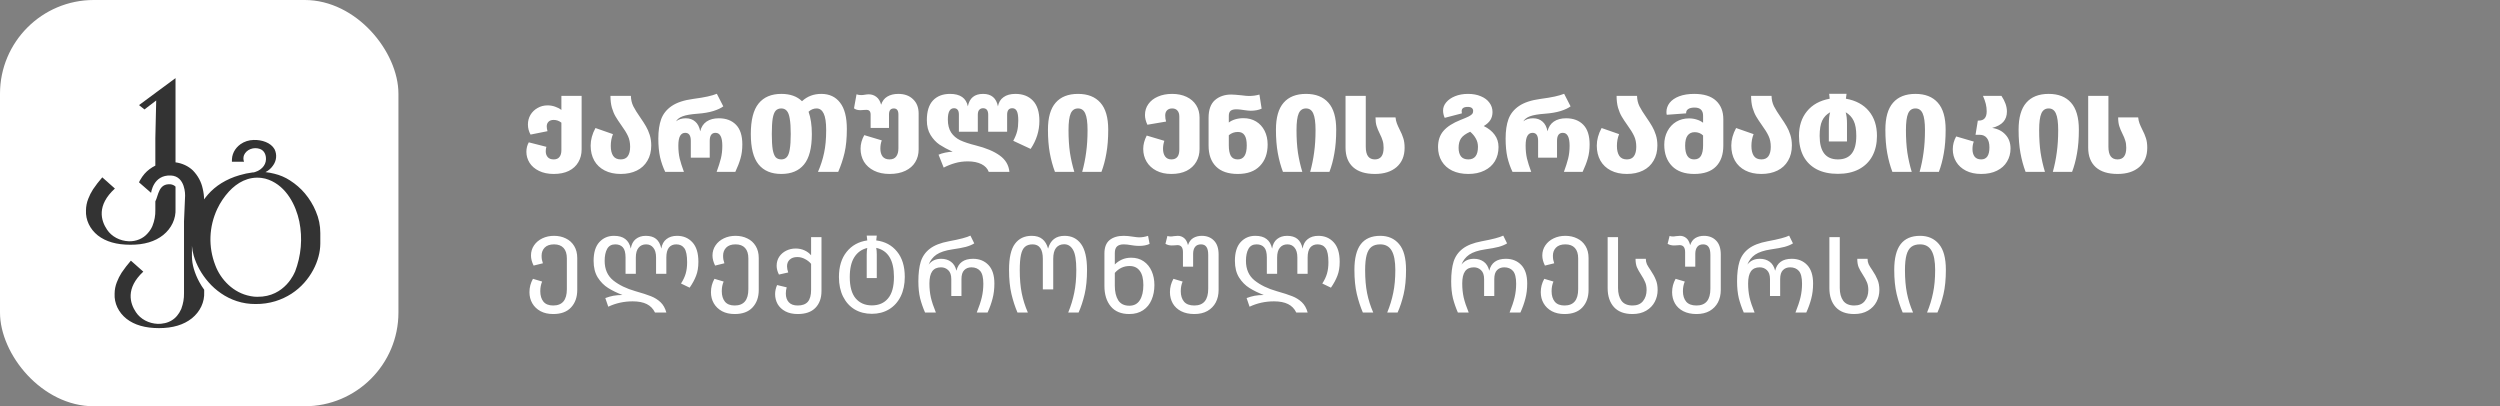 <svg width="320" height="52" viewBox="0 0 320 52" fill="none" xmlns="http://www.w3.org/2000/svg">
<rect x="0" y="0" width="320" height="52" fill="#808080" stroke="none"/>
<path d="M74.448 12.27V19.13C74.448 19.737 74.308 20.278 74.028 20.754C73.757 21.23 73.351 21.603 72.81 21.874C72.278 22.135 71.634 22.266 70.878 22.266C70.15 22.266 69.52 22.135 68.988 21.874C68.456 21.613 68.055 21.267 67.784 20.838C67.513 20.399 67.378 19.933 67.378 19.438C67.378 18.981 67.481 18.575 67.686 18.22L69.94 18.794C69.884 18.943 69.856 19.135 69.856 19.368C69.856 19.667 69.94 19.914 70.108 20.11C70.276 20.306 70.533 20.404 70.878 20.404C71.205 20.404 71.447 20.301 71.606 20.096C71.774 19.891 71.858 19.601 71.858 19.228V15.7C71.559 15.467 71.233 15.35 70.878 15.35C70.579 15.35 70.355 15.429 70.206 15.588C70.057 15.737 69.982 15.933 69.982 16.176C69.982 16.353 70.015 16.559 70.08 16.792L67.91 17.226C67.686 16.825 67.574 16.395 67.574 15.938C67.574 15.49 67.681 15.079 67.896 14.706C68.12 14.333 68.423 14.039 68.806 13.824C69.189 13.6 69.618 13.488 70.094 13.488C70.43 13.488 70.752 13.544 71.06 13.656C71.368 13.759 71.634 13.899 71.858 14.076V12.27H74.448ZM80.755 12.27C80.764 12.755 80.867 13.199 81.063 13.6C81.268 14.001 81.567 14.482 81.959 15.042C82.257 15.471 82.5 15.849 82.687 16.176C82.873 16.493 83.032 16.857 83.163 17.268C83.293 17.679 83.359 18.127 83.359 18.612C83.359 19.368 83.195 20.021 82.869 20.572C82.551 21.123 82.099 21.543 81.511 21.832C80.923 22.121 80.237 22.266 79.453 22.266C78.659 22.266 77.973 22.117 77.395 21.818C76.816 21.519 76.373 21.099 76.065 20.558C75.757 20.007 75.603 19.368 75.603 18.64C75.603 17.893 75.808 17.142 76.219 16.386L78.459 17.17C78.272 17.627 78.179 18.131 78.179 18.682C78.179 19.223 78.281 19.648 78.487 19.956C78.692 20.255 79.014 20.404 79.453 20.404C79.863 20.404 80.167 20.264 80.363 19.984C80.559 19.695 80.657 19.298 80.657 18.794C80.657 18.262 80.563 17.8 80.377 17.408C80.19 17.007 79.905 16.545 79.523 16.022C79.224 15.602 78.981 15.233 78.795 14.916C78.608 14.599 78.449 14.221 78.319 13.782C78.197 13.334 78.137 12.83 78.137 12.27H80.755ZM85.148 22C84.868 21.421 84.649 20.796 84.49 20.124C84.341 19.443 84.266 18.645 84.266 17.73C84.266 16.75 84.388 15.924 84.63 15.252C84.882 14.571 85.33 14.011 85.974 13.572C86.628 13.124 87.542 12.821 88.718 12.662C89.493 12.559 90.109 12.457 90.566 12.354C91.033 12.251 91.43 12.135 91.756 12.004L92.582 13.614C92.284 13.838 91.854 14.039 91.294 14.216C90.734 14.384 90.081 14.496 89.334 14.552C88.438 14.617 87.785 14.729 87.374 14.888C86.973 15.037 86.693 15.252 86.534 15.532C86.852 15.271 87.267 15.14 87.78 15.14C88.266 15.14 88.667 15.28 88.984 15.56C89.311 15.84 89.526 16.255 89.628 16.806C89.759 16.255 90.03 15.84 90.44 15.56C90.851 15.28 91.374 15.14 92.008 15.14C92.932 15.14 93.665 15.415 94.206 15.966C94.748 16.517 95.018 17.357 95.018 18.486C95.018 19.158 94.939 19.76 94.78 20.292C94.631 20.815 94.412 21.384 94.122 22H91.728C91.971 21.337 92.153 20.763 92.274 20.278C92.396 19.783 92.456 19.242 92.456 18.654C92.456 17.553 92.167 17.002 91.588 17.002C91.094 17.002 90.846 17.343 90.846 18.024V20.18H88.424V18.024C88.424 17.343 88.186 17.002 87.71 17.002C87.421 17.002 87.202 17.133 87.052 17.394C86.903 17.655 86.828 18.071 86.828 18.64C86.828 19.237 86.884 19.783 86.996 20.278C87.118 20.773 87.3 21.347 87.542 22H85.148ZM105.12 12.018C106.156 12.018 106.959 12.391 107.528 13.138C108.107 13.875 108.396 15 108.396 16.512C108.396 17.707 108.298 18.724 108.102 19.564C107.906 20.395 107.636 21.207 107.29 22H104.7C105.055 21.188 105.316 20.376 105.484 19.564C105.662 18.752 105.75 17.781 105.75 16.652C105.75 15.663 105.643 14.953 105.428 14.524C105.223 14.095 104.92 13.88 104.518 13.88C104.145 13.88 103.804 14.02 103.496 14.3C103.776 15.084 103.916 16.036 103.916 17.156C103.916 18.948 103.58 20.25 102.908 21.062C102.246 21.865 101.28 22.266 100.01 22.266C98.732 22.266 97.761 21.86 97.098 21.048C96.436 20.236 96.104 18.939 96.104 17.156C96.104 15.364 96.436 14.062 97.098 13.25C97.761 12.429 98.732 12.018 100.01 12.018C101.14 12.018 102.022 12.331 102.656 12.956C103.328 12.331 104.15 12.018 105.12 12.018ZM100.01 20.404C100.3 20.404 100.533 20.306 100.71 20.11C100.888 19.914 101.014 19.583 101.088 19.116C101.172 18.64 101.214 17.987 101.214 17.156C101.214 16.316 101.172 15.663 101.088 15.196C101.014 14.72 100.888 14.384 100.71 14.188C100.533 13.983 100.3 13.88 100.01 13.88C99.702 13.88 99.46 13.978 99.282 14.174C99.114 14.361 98.988 14.692 98.904 15.168C98.83 15.635 98.792 16.297 98.792 17.156C98.792 18.005 98.83 18.663 98.904 19.13C98.988 19.597 99.114 19.928 99.282 20.124C99.46 20.311 99.702 20.404 100.01 20.404ZM114.982 12.018C115.776 12.018 116.406 12.247 116.872 12.704C117.348 13.152 117.586 13.763 117.586 14.538V19.13C117.586 19.737 117.442 20.278 117.152 20.754C116.872 21.221 116.452 21.589 115.892 21.86C115.332 22.131 114.656 22.266 113.862 22.266C113.097 22.266 112.434 22.126 111.874 21.846C111.314 21.566 110.885 21.183 110.586 20.698C110.297 20.203 110.152 19.648 110.152 19.032C110.152 18.435 110.311 17.856 110.628 17.296L112.868 17.968C112.747 18.285 112.686 18.635 112.686 19.018C112.686 19.438 112.78 19.774 112.966 20.026C113.162 20.278 113.461 20.404 113.862 20.404C114.245 20.404 114.53 20.278 114.716 20.026C114.903 19.774 114.996 19.429 114.996 18.99V14.65C114.996 14.137 114.8 13.88 114.408 13.88C113.998 13.88 113.792 14.137 113.792 14.65V16.372H111.44V14.664C111.44 14.263 111.263 14.062 110.908 14.062L110.558 14.076C110.372 14.095 110.236 14.104 110.152 14.104C109.788 14.104 109.508 14.025 109.312 13.866L109.634 12.074C109.83 12.139 110.031 12.172 110.236 12.172C110.33 12.172 110.409 12.167 110.474 12.158C110.549 12.149 110.61 12.139 110.656 12.13C110.88 12.093 111.062 12.074 111.202 12.074C111.566 12.074 111.888 12.181 112.168 12.396C112.458 12.611 112.663 12.947 112.784 13.404C112.934 12.937 113.195 12.592 113.568 12.368C113.951 12.135 114.422 12.018 114.982 12.018ZM126.56 22C126.401 21.571 126.088 21.239 125.622 21.006C125.155 20.773 124.576 20.656 123.886 20.656C123.288 20.656 122.738 20.731 122.234 20.88C121.739 21.02 121.258 21.211 120.792 21.454L120.134 19.802C120.358 19.699 120.642 19.611 120.988 19.536C121.342 19.461 121.66 19.424 121.94 19.424C121.277 19.116 120.717 18.813 120.26 18.514C119.812 18.206 119.429 17.795 119.112 17.282C118.794 16.769 118.636 16.134 118.636 15.378C118.636 14.258 118.897 13.418 119.42 12.858C119.952 12.298 120.68 12.018 121.604 12.018C122.91 12.018 123.671 12.55 123.886 13.614C124.091 12.55 124.74 12.018 125.832 12.018C126.896 12.018 127.53 12.55 127.736 13.614C127.829 13.101 128.067 12.709 128.45 12.438C128.832 12.158 129.341 12.018 129.976 12.018C130.918 12.018 131.665 12.307 132.216 12.886C132.766 13.465 133.042 14.328 133.042 15.476C133.042 16.755 132.668 17.949 131.922 19.06L129.696 18.024C129.938 17.576 130.106 17.161 130.2 16.778C130.293 16.395 130.34 15.952 130.34 15.448C130.34 14.851 130.274 14.435 130.144 14.202C130.022 13.969 129.831 13.852 129.57 13.852C129.131 13.852 128.912 14.132 128.912 14.692V16.862H126.49V14.692C126.49 14.132 126.27 13.852 125.832 13.852C125.626 13.852 125.463 13.922 125.342 14.062C125.22 14.193 125.16 14.403 125.16 14.692V16.862H122.738V14.678C122.738 14.379 122.682 14.169 122.57 14.048C122.467 13.917 122.313 13.852 122.108 13.852C121.585 13.852 121.324 14.333 121.324 15.294C121.324 15.975 121.464 16.531 121.744 16.96C122.024 17.38 122.411 17.711 122.906 17.954C123.41 18.187 124.072 18.407 124.894 18.612C126.2 18.939 127.222 19.368 127.96 19.9C128.706 20.432 129.122 21.132 129.206 22H126.56ZM134.138 16.596C134.138 15.047 134.465 13.899 135.118 13.152C135.771 12.396 136.728 12.018 137.988 12.018C139.229 12.018 140.181 12.391 140.844 13.138C141.516 13.885 141.852 15.037 141.852 16.596C141.852 17.753 141.773 18.766 141.614 19.634C141.465 20.502 141.255 21.291 140.984 22H138.52C138.744 21.188 138.912 20.362 139.024 19.522C139.145 18.673 139.206 17.716 139.206 16.652C139.206 15.663 139.108 14.953 138.912 14.524C138.725 14.095 138.417 13.88 137.988 13.88C137.549 13.88 137.237 14.095 137.05 14.524C136.863 14.944 136.77 15.658 136.77 16.666C136.77 17.73 136.831 18.687 136.952 19.536C137.083 20.376 137.269 21.197 137.512 22H135.034C134.754 21.263 134.535 20.46 134.376 19.592C134.217 18.724 134.138 17.725 134.138 16.596ZM150.029 12.018C150.729 12.018 151.345 12.144 151.877 12.396C152.409 12.648 152.82 13.003 153.109 13.46C153.399 13.917 153.543 14.449 153.543 15.056V19.088C153.543 19.685 153.403 20.227 153.123 20.712C152.843 21.197 152.433 21.58 151.891 21.86C151.35 22.131 150.697 22.266 149.931 22.266C149.194 22.266 148.555 22.126 148.013 21.846C147.472 21.566 147.057 21.183 146.767 20.698C146.478 20.213 146.333 19.667 146.333 19.06C146.333 18.5 146.483 17.931 146.781 17.352L149.035 18.024C148.923 18.36 148.867 18.701 148.867 19.046C148.867 19.447 148.956 19.774 149.133 20.026C149.32 20.278 149.586 20.404 149.931 20.404C150.613 20.404 150.953 19.989 150.953 19.158V14.93C150.953 14.594 150.874 14.337 150.715 14.16C150.557 13.973 150.333 13.88 150.043 13.88C149.754 13.88 149.53 13.964 149.371 14.132C149.222 14.291 149.147 14.505 149.147 14.776C149.147 15.056 149.185 15.317 149.259 15.56L146.865 15.966C146.66 15.527 146.557 15.112 146.557 14.72C146.557 14.188 146.702 13.721 146.991 13.32C147.281 12.909 147.687 12.592 148.209 12.368C148.732 12.135 149.339 12.018 150.029 12.018ZM159.164 15.126C159.771 15.126 160.307 15.266 160.774 15.546C161.241 15.826 161.605 16.223 161.866 16.736C162.127 17.249 162.258 17.837 162.258 18.5C162.258 19.648 161.927 20.563 161.264 21.244C160.611 21.925 159.668 22.266 158.436 22.266C157.213 22.266 156.285 21.949 155.65 21.314C155.015 20.679 154.698 19.783 154.698 18.626V15.084C154.698 14.048 154.969 13.292 155.51 12.816C156.061 12.34 156.756 12.102 157.596 12.102C157.867 12.102 158.305 12.135 158.912 12.2C159.341 12.256 159.659 12.284 159.864 12.284C160.349 12.284 160.797 12.223 161.208 12.102L161.488 13.908C161.105 14.085 160.639 14.174 160.088 14.174C159.892 14.174 159.607 14.146 159.234 14.09C159.178 14.081 159.047 14.062 158.842 14.034C158.646 14.006 158.441 13.992 158.226 13.992C157.909 13.992 157.671 14.057 157.512 14.188C157.363 14.319 157.288 14.529 157.288 14.818V15.686C157.493 15.518 157.759 15.383 158.086 15.28C158.422 15.177 158.781 15.126 159.164 15.126ZM158.436 20.404C159.201 20.404 159.584 19.807 159.584 18.612C159.584 18.015 159.491 17.581 159.304 17.31C159.127 17.03 158.842 16.89 158.45 16.89C158.002 16.89 157.615 17.03 157.288 17.31V18.612C157.288 19.191 157.372 19.634 157.54 19.942C157.717 20.25 158.016 20.404 158.436 20.404ZM163.321 16.596C163.321 15.047 163.647 13.899 164.301 13.152C164.954 12.396 165.911 12.018 167.171 12.018C168.412 12.018 169.364 12.391 170.027 13.138C170.699 13.885 171.035 15.037 171.035 16.596C171.035 17.753 170.955 18.766 170.797 19.634C170.647 20.502 170.437 21.291 170.167 22H167.703C167.927 21.188 168.095 20.362 168.207 19.522C168.328 18.673 168.389 17.716 168.389 16.652C168.389 15.663 168.291 14.953 168.095 14.524C167.908 14.095 167.6 13.88 167.171 13.88C166.732 13.88 166.419 14.095 166.233 14.524C166.046 14.944 165.953 15.658 165.953 16.666C165.953 17.73 166.013 18.687 166.135 19.536C166.265 20.376 166.452 21.197 166.695 22H164.217C163.937 21.263 163.717 20.46 163.559 19.592C163.4 18.724 163.321 17.725 163.321 16.596ZM175.995 22.266C174.772 22.266 173.839 21.977 173.195 21.398C172.551 20.81 172.229 19.979 172.229 18.906V12.27H174.819V18.78C174.819 19.34 174.917 19.751 175.113 20.012C175.309 20.273 175.598 20.404 175.981 20.404C176.727 20.404 177.101 19.909 177.101 18.92C177.101 18.556 177.059 18.248 176.975 17.996C176.9 17.735 176.779 17.441 176.611 17.114C176.433 16.759 176.298 16.433 176.205 16.134C176.111 15.835 176.065 15.467 176.065 15.028H178.627C178.655 15.308 178.711 15.56 178.795 15.784C178.879 16.008 178.995 16.269 179.145 16.568C179.359 16.979 179.518 17.352 179.621 17.688C179.733 18.024 179.789 18.435 179.789 18.92C179.789 19.965 179.448 20.787 178.767 21.384C178.085 21.972 177.161 22.266 175.995 22.266ZM189.921 16.134C190.518 16.423 190.98 16.792 191.307 17.24C191.643 17.688 191.811 18.215 191.811 18.822C191.811 19.503 191.657 20.105 191.349 20.628C191.041 21.141 190.593 21.543 190.005 21.832C189.426 22.121 188.74 22.266 187.947 22.266C187.163 22.266 186.477 22.126 185.889 21.846C185.31 21.566 184.862 21.165 184.545 20.642C184.228 20.119 184.069 19.513 184.069 18.822C184.069 17.973 184.302 17.282 184.769 16.75C185.236 16.209 185.964 15.742 186.953 15.35C187.429 15.163 187.779 15.014 188.003 14.902C188.227 14.781 188.376 14.673 188.451 14.58C188.526 14.477 188.563 14.351 188.563 14.202C188.563 14.043 188.507 13.917 188.395 13.824C188.283 13.731 188.11 13.684 187.877 13.684C187.354 13.684 187.093 13.866 187.093 14.23C187.093 14.305 187.102 14.398 187.121 14.51L184.923 15.084C184.783 14.776 184.713 14.463 184.713 14.146C184.713 13.763 184.848 13.413 185.119 13.096C185.39 12.769 185.768 12.508 186.253 12.312C186.738 12.116 187.289 12.018 187.905 12.018C188.54 12.018 189.09 12.121 189.557 12.326C190.033 12.522 190.397 12.797 190.649 13.152C190.91 13.497 191.041 13.894 191.041 14.342C191.041 14.725 190.952 15.061 190.775 15.35C190.598 15.639 190.313 15.901 189.921 16.134ZM189.179 18.794C189.179 18.402 189.09 18.052 188.913 17.744C188.745 17.427 188.502 17.133 188.185 16.862C187.616 17.114 187.224 17.399 187.009 17.716C186.804 18.024 186.701 18.425 186.701 18.92C186.701 19.396 186.804 19.765 187.009 20.026C187.214 20.278 187.527 20.404 187.947 20.404C188.768 20.404 189.179 19.867 189.179 18.794ZM193.601 22C193.321 21.421 193.102 20.796 192.943 20.124C192.794 19.443 192.719 18.645 192.719 17.73C192.719 16.75 192.84 15.924 193.083 15.252C193.335 14.571 193.783 14.011 194.427 13.572C195.08 13.124 195.995 12.821 197.171 12.662C197.946 12.559 198.562 12.457 199.019 12.354C199.486 12.251 199.882 12.135 200.209 12.004L201.035 13.614C200.736 13.838 200.307 14.039 199.747 14.216C199.187 14.384 198.534 14.496 197.787 14.552C196.891 14.617 196.238 14.729 195.827 14.888C195.426 15.037 195.146 15.252 194.987 15.532C195.304 15.271 195.72 15.14 196.233 15.14C196.718 15.14 197.12 15.28 197.437 15.56C197.764 15.84 197.978 16.255 198.081 16.806C198.212 16.255 198.482 15.84 198.893 15.56C199.304 15.28 199.826 15.14 200.461 15.14C201.385 15.14 202.118 15.415 202.659 15.966C203.2 16.517 203.471 17.357 203.471 18.486C203.471 19.158 203.392 19.76 203.233 20.292C203.084 20.815 202.864 21.384 202.575 22H200.181C200.424 21.337 200.606 20.763 200.727 20.278C200.848 19.783 200.909 19.242 200.909 18.654C200.909 17.553 200.62 17.002 200.041 17.002C199.546 17.002 199.299 17.343 199.299 18.024V20.18H196.877V18.024C196.877 17.343 196.639 17.002 196.163 17.002C195.874 17.002 195.654 17.133 195.505 17.394C195.356 17.655 195.281 18.071 195.281 18.64C195.281 19.237 195.337 19.783 195.449 20.278C195.57 20.773 195.752 21.347 195.995 22H193.601ZM209.541 12.27C209.55 12.755 209.653 13.199 209.849 13.6C210.054 14.001 210.353 14.482 210.745 15.042C211.044 15.471 211.286 15.849 211.473 16.176C211.66 16.493 211.818 16.857 211.949 17.268C212.08 17.679 212.145 18.127 212.145 18.612C212.145 19.368 211.982 20.021 211.655 20.572C211.338 21.123 210.885 21.543 210.297 21.832C209.709 22.121 209.023 22.266 208.239 22.266C207.446 22.266 206.76 22.117 206.181 21.818C205.602 21.519 205.159 21.099 204.851 20.558C204.543 20.007 204.389 19.368 204.389 18.64C204.389 17.893 204.594 17.142 205.005 16.386L207.245 17.17C207.058 17.627 206.965 18.131 206.965 18.682C206.965 19.223 207.068 19.648 207.273 19.956C207.478 20.255 207.8 20.404 208.239 20.404C208.65 20.404 208.953 20.264 209.149 19.984C209.345 19.695 209.443 19.298 209.443 18.794C209.443 18.262 209.35 17.8 209.163 17.408C208.976 17.007 208.692 16.545 208.309 16.022C208.01 15.602 207.768 15.233 207.581 14.916C207.394 14.599 207.236 14.221 207.105 13.782C206.984 13.334 206.923 12.83 206.923 12.27H209.541ZM216.861 12.018C218.093 12.018 219.021 12.307 219.647 12.886C220.272 13.465 220.585 14.253 220.585 15.252V18.64C220.585 19.788 220.272 20.679 219.647 21.314C219.021 21.949 218.093 22.266 216.861 22.266C215.629 22.266 214.681 21.93 214.019 21.258C213.356 20.577 213.025 19.667 213.025 18.528C213.025 17.884 213.16 17.305 213.431 16.792C213.701 16.279 214.075 15.877 214.551 15.588C215.036 15.299 215.582 15.154 216.189 15.154C216.543 15.154 216.879 15.205 217.197 15.308C217.523 15.411 217.789 15.546 217.995 15.714V14.818C217.995 14.118 217.631 13.768 216.903 13.768C216.557 13.768 216.291 13.829 216.105 13.95C215.918 14.071 215.825 14.239 215.825 14.454V14.51L213.347 14.692C213.319 14.608 213.305 14.487 213.305 14.328C213.305 13.908 213.44 13.521 213.711 13.166C213.991 12.811 214.397 12.531 214.929 12.326C215.47 12.121 216.114 12.018 216.861 12.018ZM216.847 20.404C217.257 20.404 217.551 20.25 217.729 19.942C217.906 19.625 217.995 19.186 217.995 18.626V17.338C217.705 17.058 217.346 16.918 216.917 16.918C216.525 16.918 216.221 17.063 216.007 17.352C215.801 17.632 215.699 18.061 215.699 18.64C215.699 19.816 216.081 20.404 216.847 20.404ZM226.757 12.27C226.767 12.755 226.869 13.199 227.065 13.6C227.271 14.001 227.569 14.482 227.961 15.042C228.26 15.471 228.503 15.849 228.689 16.176C228.876 16.493 229.035 16.857 229.165 17.268C229.296 17.679 229.361 18.127 229.361 18.612C229.361 19.368 229.198 20.021 228.871 20.572C228.554 21.123 228.101 21.543 227.513 21.832C226.925 22.121 226.239 22.266 225.455 22.266C224.662 22.266 223.976 22.117 223.397 21.818C222.819 21.519 222.375 21.099 222.067 20.558C221.759 20.007 221.605 19.368 221.605 18.64C221.605 17.893 221.811 17.142 222.221 16.386L224.461 17.17C224.275 17.627 224.181 18.131 224.181 18.682C224.181 19.223 224.284 19.648 224.489 19.956C224.695 20.255 225.017 20.404 225.455 20.404C225.866 20.404 226.169 20.264 226.365 19.984C226.561 19.695 226.659 19.298 226.659 18.794C226.659 18.262 226.566 17.8 226.379 17.408C226.193 17.007 225.908 16.545 225.525 16.022C225.227 15.602 224.984 15.233 224.797 14.916C224.611 14.599 224.452 14.221 224.321 13.782C224.2 13.334 224.139 12.83 224.139 12.27H226.757ZM230.269 17.394C230.269 16.125 230.61 15.075 231.291 14.244C231.972 13.404 232.943 12.867 234.203 12.634L234.133 12.004H236.359L236.275 12.634C237.544 12.858 238.524 13.385 239.215 14.216C239.906 15.047 240.251 16.106 240.251 17.394C240.251 18.374 240.055 19.233 239.663 19.97C239.271 20.698 238.697 21.263 237.941 21.664C237.194 22.056 236.298 22.252 235.253 22.252C234.198 22.252 233.298 22.061 232.551 21.678C231.804 21.286 231.235 20.726 230.843 19.998C230.46 19.261 230.269 18.393 230.269 17.394ZM232.915 17.394C232.915 19.401 233.694 20.404 235.253 20.404C236.028 20.404 236.611 20.161 237.003 19.676C237.404 19.181 237.605 18.421 237.605 17.394C237.605 16.563 237.493 15.919 237.269 15.462C237.045 14.995 236.704 14.631 236.247 14.37C236.359 14.743 236.415 15.229 236.415 15.826V18.108H234.091V15.882C234.091 15.238 234.147 14.734 234.259 14.37C233.792 14.631 233.452 14.991 233.237 15.448C233.022 15.905 232.915 16.554 232.915 17.394ZM241.328 16.596C241.328 15.047 241.654 13.899 242.308 13.152C242.961 12.396 243.918 12.018 245.178 12.018C246.419 12.018 247.371 12.391 248.034 13.138C248.706 13.885 249.042 15.037 249.042 16.596C249.042 17.753 248.962 18.766 248.804 19.634C248.654 20.502 248.444 21.291 248.174 22H245.71C245.934 21.188 246.102 20.362 246.214 19.522C246.335 18.673 246.396 17.716 246.396 16.652C246.396 15.663 246.298 14.953 246.102 14.524C245.915 14.095 245.607 13.88 245.178 13.88C244.739 13.88 244.426 14.095 244.24 14.524C244.053 14.944 243.96 15.658 243.96 16.666C243.96 17.73 244.02 18.687 244.142 19.536C244.272 20.376 244.459 21.197 244.702 22H242.224C241.944 21.263 241.724 20.46 241.566 19.592C241.407 18.724 241.328 17.725 241.328 16.596ZM254.996 16.372C255.714 16.484 256.284 16.773 256.704 17.24C257.133 17.697 257.348 18.29 257.348 19.018C257.348 19.634 257.198 20.189 256.9 20.684C256.61 21.179 256.181 21.566 255.612 21.846C255.052 22.126 254.38 22.266 253.596 22.266C252.84 22.266 252.186 22.126 251.636 21.846C251.094 21.566 250.679 21.188 250.39 20.712C250.1 20.236 249.956 19.699 249.956 19.102C249.956 18.533 250.1 17.987 250.39 17.464L252.644 18.122C252.532 18.402 252.476 18.724 252.476 19.088C252.476 19.48 252.564 19.797 252.742 20.04C252.928 20.283 253.213 20.404 253.596 20.404C254.296 20.404 254.646 19.891 254.646 18.864C254.646 18.341 254.538 17.945 254.324 17.674C254.109 17.394 253.801 17.254 253.4 17.254H252.868L253.162 15.434H253.302C253.964 15.434 254.296 15.037 254.296 14.244C254.296 13.927 254.258 13.614 254.184 13.306C254.109 12.998 253.988 12.653 253.82 12.27H256.186C256.652 12.97 256.886 13.637 256.886 14.272C256.886 14.813 256.732 15.257 256.424 15.602C256.116 15.947 255.64 16.204 254.996 16.372ZM258.38 16.596C258.38 15.047 258.707 13.899 259.36 13.152C260.013 12.396 260.97 12.018 262.23 12.018C263.471 12.018 264.423 12.391 265.086 13.138C265.758 13.885 266.094 15.037 266.094 16.596C266.094 17.753 266.015 18.766 265.856 19.634C265.707 20.502 265.497 21.291 265.226 22H262.762C262.986 21.188 263.154 20.362 263.266 19.522C263.387 18.673 263.448 17.716 263.448 16.652C263.448 15.663 263.35 14.953 263.154 14.524C262.967 14.095 262.659 13.88 262.23 13.88C261.791 13.88 261.479 14.095 261.292 14.524C261.105 14.944 261.012 15.658 261.012 16.666C261.012 17.73 261.073 18.687 261.194 19.536C261.325 20.376 261.511 21.197 261.754 22H259.276C258.996 21.263 258.777 20.46 258.618 19.592C258.459 18.724 258.38 17.725 258.38 16.596ZM271.054 22.266C269.831 22.266 268.898 21.977 268.254 21.398C267.61 20.81 267.288 19.979 267.288 18.906V12.27H269.878V18.78C269.878 19.34 269.976 19.751 270.172 20.012C270.368 20.273 270.657 20.404 271.04 20.404C271.787 20.404 272.16 19.909 272.16 18.92C272.16 18.556 272.118 18.248 272.034 17.996C271.959 17.735 271.838 17.441 271.67 17.114C271.493 16.759 271.357 16.433 271.264 16.134C271.171 15.835 271.124 15.467 271.124 15.028H273.686C273.714 15.308 273.77 15.56 273.854 15.784C273.938 16.008 274.055 16.269 274.204 16.568C274.419 16.979 274.577 17.352 274.68 17.688C274.792 18.024 274.848 18.435 274.848 18.92C274.848 19.965 274.507 20.787 273.826 21.384C273.145 21.972 272.221 22.266 271.054 22.266ZM70.92 30.186C71.48 30.186 71.984 30.298 72.432 30.522C72.88 30.737 73.235 31.059 73.496 31.488C73.757 31.917 73.888 32.431 73.888 33.028V37.116C73.888 38.04 73.622 38.787 73.09 39.356C72.567 39.916 71.807 40.196 70.808 40.196C70.183 40.196 69.641 40.075 69.184 39.832C68.727 39.58 68.377 39.244 68.134 38.824C67.891 38.404 67.77 37.928 67.77 37.396C67.77 36.789 67.919 36.22 68.218 35.688L69.394 36.038C69.235 36.402 69.156 36.813 69.156 37.27C69.156 37.83 69.291 38.278 69.562 38.614C69.833 38.941 70.248 39.104 70.808 39.104C71.975 39.104 72.558 38.409 72.558 37.018V33.07C72.558 32.491 72.418 32.048 72.138 31.74C71.858 31.432 71.452 31.278 70.92 31.278C70.388 31.278 69.987 31.418 69.716 31.698C69.455 31.969 69.324 32.314 69.324 32.734C69.324 32.939 69.338 33.112 69.366 33.252C69.394 33.383 69.436 33.532 69.492 33.7L68.302 33.994C68.078 33.546 67.966 33.117 67.966 32.706C67.966 32.221 68.097 31.787 68.358 31.404C68.619 31.021 68.974 30.723 69.422 30.508C69.87 30.293 70.369 30.186 70.92 30.186ZM83.836 40C83.602 39.515 83.252 39.155 82.786 38.922C82.319 38.689 81.717 38.572 80.98 38.572C79.869 38.572 78.828 38.801 77.858 39.258L77.48 38.152C77.825 38.021 78.166 37.923 78.502 37.858C78.847 37.793 79.239 37.76 79.678 37.76C78.978 37.489 78.366 37.191 77.844 36.864C77.321 36.537 76.878 36.089 76.514 35.52C76.159 34.951 75.982 34.241 75.982 33.392C75.982 32.328 76.224 31.53 76.71 30.998C77.204 30.457 77.83 30.186 78.586 30.186C79.202 30.186 79.682 30.321 80.028 30.592C80.382 30.853 80.62 31.264 80.742 31.824C80.826 31.283 81.036 30.877 81.372 30.606C81.717 30.326 82.146 30.186 82.66 30.186C83.22 30.186 83.658 30.317 83.976 30.578C84.302 30.839 84.526 31.255 84.648 31.824C84.732 31.283 84.951 30.877 85.306 30.606C85.66 30.326 86.113 30.186 86.664 30.186C87.466 30.186 88.12 30.461 88.624 31.012C89.137 31.563 89.394 32.393 89.394 33.504C89.394 34.204 89.296 34.801 89.1 35.296C88.913 35.791 88.638 36.299 88.274 36.822L87.168 36.29C87.448 35.861 87.648 35.436 87.77 35.016C87.891 34.596 87.952 34.115 87.952 33.574C87.952 32.706 87.835 32.109 87.602 31.782C87.368 31.446 87.023 31.278 86.566 31.278C86.155 31.278 85.838 31.418 85.614 31.698C85.399 31.978 85.292 32.398 85.292 32.958V35.044H83.976V32.958C83.976 32.407 83.859 31.992 83.626 31.712C83.402 31.423 83.094 31.278 82.702 31.278C82.291 31.278 81.969 31.423 81.736 31.712C81.502 31.992 81.386 32.407 81.386 32.958V35.044H80.07V32.958C80.07 32.342 79.953 31.908 79.72 31.656C79.496 31.404 79.174 31.278 78.754 31.278C78.278 31.278 77.932 31.469 77.718 31.852C77.503 32.235 77.396 32.748 77.396 33.392C77.396 34.465 77.764 35.301 78.502 35.898C79.239 36.486 80.182 36.943 81.33 37.27C82.188 37.513 82.851 37.727 83.318 37.914C83.794 38.101 84.204 38.357 84.55 38.684C84.895 39.011 85.142 39.449 85.292 40H83.836ZM94.152 30.186C94.712 30.186 95.216 30.298 95.664 30.522C96.112 30.737 96.467 31.059 96.728 31.488C96.989 31.917 97.12 32.431 97.12 33.028V37.116C97.12 38.04 96.854 38.787 96.322 39.356C95.799 39.916 95.039 40.196 94.04 40.196C93.415 40.196 92.873 40.075 92.416 39.832C91.959 39.58 91.609 39.244 91.366 38.824C91.123 38.404 91.002 37.928 91.002 37.396C91.002 36.789 91.151 36.22 91.45 35.688L92.626 36.038C92.467 36.402 92.388 36.813 92.388 37.27C92.388 37.83 92.523 38.278 92.794 38.614C93.065 38.941 93.48 39.104 94.04 39.104C95.207 39.104 95.79 38.409 95.79 37.018V33.07C95.79 32.491 95.65 32.048 95.37 31.74C95.09 31.432 94.684 31.278 94.152 31.278C93.62 31.278 93.219 31.418 92.948 31.698C92.687 31.969 92.556 32.314 92.556 32.734C92.556 32.939 92.57 33.112 92.598 33.252C92.626 33.383 92.668 33.532 92.724 33.7L91.534 33.994C91.31 33.546 91.198 33.117 91.198 32.706C91.198 32.221 91.329 31.787 91.59 31.404C91.851 31.021 92.206 30.723 92.654 30.508C93.102 30.293 93.601 30.186 94.152 30.186ZM105.15 30.354V37.256C105.15 38.161 104.888 38.88 104.366 39.412C103.852 39.935 103.101 40.196 102.112 40.196C101.486 40.196 100.954 40.079 100.516 39.846C100.086 39.613 99.76 39.305 99.536 38.922C99.321 38.53 99.214 38.105 99.214 37.648C99.214 37.265 99.298 36.878 99.466 36.486L100.698 36.78C100.623 37.023 100.586 37.289 100.586 37.578C100.586 38.035 100.712 38.404 100.964 38.684C101.216 38.964 101.598 39.104 102.112 39.104C102.69 39.104 103.12 38.945 103.4 38.628C103.68 38.301 103.82 37.793 103.82 37.102V33.77C103.605 33.518 103.344 33.313 103.036 33.154C102.728 32.986 102.401 32.902 102.056 32.902C101.636 32.902 101.309 33.014 101.076 33.238C100.852 33.453 100.74 33.733 100.74 34.078C100.74 34.321 100.791 34.587 100.894 34.876L99.704 35.142C99.508 34.759 99.41 34.386 99.41 34.022C99.41 33.593 99.517 33.21 99.732 32.874C99.956 32.538 100.254 32.277 100.628 32.09C101.001 31.903 101.407 31.81 101.846 31.81C102.256 31.81 102.634 31.889 102.98 32.048C103.325 32.207 103.605 32.417 103.82 32.678V30.354H105.15ZM107.384 35.464C107.384 34.129 107.711 33.056 108.364 32.244C109.018 31.423 109.9 30.933 111.01 30.774L110.94 30.158H112.228L112.158 30.774C113.278 30.914 114.165 31.39 114.818 32.202C115.481 33.005 115.812 34.087 115.812 35.45C115.812 36.402 115.635 37.237 115.28 37.956C114.926 38.665 114.431 39.211 113.796 39.594C113.162 39.977 112.429 40.168 111.598 40.168C110.768 40.168 110.035 39.981 109.4 39.608C108.766 39.225 108.271 38.679 107.916 37.97C107.562 37.261 107.384 36.425 107.384 35.464ZM108.77 35.464C108.77 36.687 109.022 37.597 109.526 38.194C110.04 38.791 110.73 39.09 111.598 39.09C112.485 39.09 113.176 38.791 113.67 38.194C114.174 37.597 114.426 36.682 114.426 35.45C114.426 33.303 113.67 32.062 112.158 31.726C112.205 31.978 112.228 32.263 112.228 32.58V35.59H110.94V32.552C110.94 32.253 110.964 31.983 111.01 31.74C110.301 31.908 109.75 32.3 109.358 32.916C108.966 33.523 108.77 34.372 108.77 35.464ZM118.405 40C118.144 39.403 117.934 38.796 117.775 38.18C117.626 37.555 117.551 36.831 117.551 36.01C117.551 34.993 117.654 34.153 117.859 33.49C118.074 32.818 118.461 32.267 119.021 31.838C119.591 31.399 120.398 31.082 121.443 30.886C122.853 30.625 123.777 30.382 124.215 30.158L124.705 31.152C124.425 31.329 124.066 31.479 123.627 31.6C123.189 31.712 122.61 31.819 121.891 31.922C121.005 32.053 120.328 32.277 119.861 32.594C119.404 32.911 119.073 33.336 118.867 33.868C119.073 33.607 119.301 33.42 119.553 33.308C119.815 33.187 120.123 33.126 120.477 33.126C120.963 33.126 121.378 33.252 121.723 33.504C122.069 33.756 122.302 34.139 122.423 34.652C122.666 33.635 123.375 33.126 124.551 33.126C125.363 33.126 126.021 33.392 126.525 33.924C127.029 34.456 127.281 35.245 127.281 36.29C127.281 36.999 127.202 37.648 127.043 38.236C126.894 38.815 126.684 39.403 126.413 40H125.027C125.326 39.253 125.541 38.605 125.671 38.054C125.802 37.494 125.867 36.915 125.867 36.318C125.867 35.534 125.732 34.988 125.461 34.68C125.191 34.372 124.817 34.218 124.341 34.218C123.959 34.218 123.651 34.339 123.417 34.582C123.184 34.815 123.067 35.198 123.067 35.73V37.886H121.765V35.73C121.765 35.207 121.635 34.825 121.373 34.582C121.121 34.339 120.813 34.218 120.449 34.218C119.945 34.218 119.572 34.386 119.329 34.722C119.087 35.058 118.965 35.581 118.965 36.29C118.965 36.915 119.026 37.508 119.147 38.068C119.278 38.628 119.493 39.272 119.791 40H118.405ZM130.235 40C129.927 39.281 129.67 38.493 129.465 37.634C129.26 36.766 129.157 35.735 129.157 34.54C129.157 32.991 129.409 31.88 129.913 31.208C130.417 30.527 131.131 30.186 132.055 30.186C132.634 30.186 133.091 30.326 133.427 30.606C133.763 30.877 134.006 31.283 134.155 31.824C134.454 30.732 135.158 30.186 136.269 30.186C137.165 30.186 137.865 30.531 138.369 31.222C138.882 31.913 139.139 33.019 139.139 34.54C139.139 35.744 139.036 36.785 138.831 37.662C138.626 38.53 138.369 39.309 138.061 40H136.731C137.076 39.16 137.333 38.32 137.501 37.48C137.678 36.64 137.767 35.665 137.767 34.554C137.767 33.303 137.627 32.445 137.347 31.978C137.076 31.502 136.698 31.264 136.213 31.264C135.774 31.264 135.429 31.418 135.177 31.726C134.934 32.034 134.813 32.505 134.813 33.14V37.046H133.483V33.14C133.483 31.899 133.044 31.278 132.167 31.278C131.756 31.278 131.43 31.385 131.187 31.6C130.954 31.805 130.786 32.146 130.683 32.622C130.58 33.089 130.529 33.742 130.529 34.582C130.529 35.702 130.613 36.682 130.781 37.522C130.949 38.362 131.21 39.188 131.565 40H130.235ZM144.796 32.986C145.412 32.986 145.944 33.14 146.392 33.448C146.84 33.756 147.18 34.176 147.414 34.708C147.647 35.24 147.764 35.833 147.764 36.486C147.764 37.186 147.642 37.816 147.4 38.376C147.166 38.936 146.807 39.379 146.322 39.706C145.836 40.033 145.244 40.196 144.544 40.196C143.508 40.196 142.719 39.869 142.178 39.216C141.636 38.563 141.366 37.69 141.366 36.598V32.44C141.366 31.665 141.585 31.096 142.024 30.732C142.472 30.368 143.074 30.186 143.83 30.186C144.166 30.186 144.567 30.223 145.034 30.298C145.407 30.354 145.664 30.382 145.804 30.382C146.177 30.382 146.56 30.317 146.952 30.186L147.148 31.222C146.774 31.39 146.34 31.474 145.846 31.474C145.603 31.474 145.374 31.46 145.16 31.432C144.954 31.404 144.824 31.385 144.768 31.376C144.422 31.311 144.11 31.278 143.83 31.278C143.456 31.278 143.172 31.367 142.976 31.544C142.789 31.721 142.696 32.006 142.696 32.398V33.854C142.948 33.593 143.251 33.383 143.606 33.224C143.96 33.065 144.357 32.986 144.796 32.986ZM144.558 39.132C145.155 39.132 145.603 38.894 145.902 38.418C146.2 37.942 146.35 37.298 146.35 36.486C146.35 35.674 146.196 35.067 145.888 34.666C145.589 34.255 145.155 34.05 144.586 34.05C143.839 34.05 143.209 34.344 142.696 34.932V36.584C142.696 37.34 142.84 37.956 143.13 38.432C143.428 38.899 143.904 39.132 144.558 39.132ZM153.826 30.186C154.47 30.186 154.988 30.387 155.38 30.788C155.782 31.189 155.982 31.787 155.982 32.58V37.116C155.982 37.713 155.861 38.245 155.618 38.712C155.376 39.169 155.021 39.533 154.554 39.804C154.088 40.065 153.528 40.196 152.874 40.196C152.221 40.196 151.656 40.075 151.18 39.832C150.714 39.589 150.359 39.258 150.116 38.838C149.874 38.409 149.752 37.928 149.752 37.396C149.752 36.789 149.902 36.22 150.2 35.688L151.376 36.038C151.218 36.402 151.138 36.813 151.138 37.27C151.138 37.83 151.278 38.278 151.558 38.614C151.838 38.941 152.277 39.104 152.874 39.104C154.06 39.104 154.652 38.39 154.652 36.962V32.636C154.652 32.169 154.578 31.829 154.428 31.614C154.279 31.39 154.046 31.278 153.728 31.278C153.392 31.278 153.14 31.385 152.972 31.6C152.804 31.815 152.72 32.113 152.72 32.496V34.134H151.418V32.272C151.418 31.675 151.185 31.376 150.718 31.376C150.625 31.376 150.494 31.385 150.326 31.404L149.976 31.418C149.678 31.418 149.412 31.348 149.178 31.208L149.43 30.2C149.552 30.247 149.692 30.27 149.85 30.27C149.981 30.27 150.112 30.256 150.242 30.228C150.55 30.2 150.723 30.186 150.76 30.186C151.059 30.186 151.325 30.279 151.558 30.466C151.792 30.653 151.96 30.956 152.062 31.376C152.202 30.956 152.426 30.653 152.734 30.466C153.052 30.279 153.416 30.186 153.826 30.186ZM165.922 40C165.689 39.515 165.339 39.155 164.872 38.922C164.405 38.689 163.803 38.572 163.066 38.572C161.955 38.572 160.915 38.801 159.944 39.258L159.566 38.152C159.911 38.021 160.252 37.923 160.588 37.858C160.933 37.793 161.325 37.76 161.764 37.76C161.064 37.489 160.453 37.191 159.93 36.864C159.407 36.537 158.964 36.089 158.6 35.52C158.245 34.951 158.068 34.241 158.068 33.392C158.068 32.328 158.311 31.53 158.796 30.998C159.291 30.457 159.916 30.186 160.672 30.186C161.288 30.186 161.769 30.321 162.114 30.592C162.469 30.853 162.707 31.264 162.828 31.824C162.912 31.283 163.122 30.877 163.458 30.606C163.803 30.326 164.233 30.186 164.746 30.186C165.306 30.186 165.745 30.317 166.062 30.578C166.389 30.839 166.613 31.255 166.734 31.824C166.818 31.283 167.037 30.877 167.392 30.606C167.747 30.326 168.199 30.186 168.75 30.186C169.553 30.186 170.206 30.461 170.71 31.012C171.223 31.563 171.48 32.393 171.48 33.504C171.48 34.204 171.382 34.801 171.186 35.296C170.999 35.791 170.724 36.299 170.36 36.822L169.254 36.29C169.534 35.861 169.735 35.436 169.856 35.016C169.977 34.596 170.038 34.115 170.038 33.574C170.038 32.706 169.921 32.109 169.688 31.782C169.455 31.446 169.109 31.278 168.652 31.278C168.241 31.278 167.924 31.418 167.7 31.698C167.485 31.978 167.378 32.398 167.378 32.958V35.044H166.062V32.958C166.062 32.407 165.945 31.992 165.712 31.712C165.488 31.423 165.18 31.278 164.788 31.278C164.377 31.278 164.055 31.423 163.822 31.712C163.589 31.992 163.472 32.407 163.472 32.958V35.044H162.156V32.958C162.156 32.342 162.039 31.908 161.806 31.656C161.582 31.404 161.26 31.278 160.84 31.278C160.364 31.278 160.019 31.469 159.804 31.852C159.589 32.235 159.482 32.748 159.482 33.392C159.482 34.465 159.851 35.301 160.588 35.898C161.325 36.486 162.268 36.943 163.416 37.27C164.275 37.513 164.937 37.727 165.404 37.914C165.88 38.101 166.291 38.357 166.636 38.684C166.981 39.011 167.229 39.449 167.378 40H165.922ZM173.365 34.54C173.365 33.065 173.636 31.973 174.177 31.264C174.728 30.545 175.558 30.186 176.669 30.186C177.686 30.186 178.489 30.536 179.077 31.236C179.674 31.927 179.973 33.028 179.973 34.54C179.973 35.744 179.87 36.785 179.665 37.662C179.46 38.53 179.203 39.309 178.895 40H177.565C177.91 39.16 178.167 38.32 178.335 37.48C178.512 36.64 178.601 35.665 178.601 34.554C178.601 33.443 178.447 32.622 178.139 32.09C177.831 31.549 177.341 31.278 176.669 31.278C176.202 31.278 175.829 31.385 175.549 31.6C175.269 31.815 175.064 32.16 174.933 32.636C174.802 33.112 174.737 33.761 174.737 34.582C174.737 35.702 174.821 36.682 174.989 37.522C175.157 38.362 175.418 39.188 175.773 40H174.443C174.135 39.281 173.878 38.493 173.673 37.634C173.468 36.766 173.365 35.735 173.365 34.54ZM186.606 40C186.345 39.403 186.135 38.796 185.976 38.18C185.827 37.555 185.752 36.831 185.752 36.01C185.752 34.993 185.855 34.153 186.06 33.49C186.275 32.818 186.662 32.267 187.222 31.838C187.791 31.399 188.599 31.082 189.644 30.886C191.053 30.625 191.977 30.382 192.416 30.158L192.906 31.152C192.626 31.329 192.267 31.479 191.828 31.6C191.389 31.712 190.811 31.819 190.092 31.922C189.205 32.053 188.529 32.277 188.062 32.594C187.605 32.911 187.273 33.336 187.068 33.868C187.273 33.607 187.502 33.42 187.754 33.308C188.015 33.187 188.323 33.126 188.678 33.126C189.163 33.126 189.579 33.252 189.924 33.504C190.269 33.756 190.503 34.139 190.624 34.652C190.867 33.635 191.576 33.126 192.752 33.126C193.564 33.126 194.222 33.392 194.726 33.924C195.23 34.456 195.482 35.245 195.482 36.29C195.482 36.999 195.403 37.648 195.244 38.236C195.095 38.815 194.885 39.403 194.614 40H193.228C193.527 39.253 193.741 38.605 193.872 38.054C194.003 37.494 194.068 36.915 194.068 36.318C194.068 35.534 193.933 34.988 193.662 34.68C193.391 34.372 193.018 34.218 192.542 34.218C192.159 34.218 191.851 34.339 191.618 34.582C191.385 34.815 191.268 35.198 191.268 35.73V37.886H189.966V35.73C189.966 35.207 189.835 34.825 189.574 34.582C189.322 34.339 189.014 34.218 188.65 34.218C188.146 34.218 187.773 34.386 187.53 34.722C187.287 35.058 187.166 35.581 187.166 36.29C187.166 36.915 187.227 37.508 187.348 38.068C187.479 38.628 187.693 39.272 187.992 40H186.606ZM200.368 30.186C200.928 30.186 201.432 30.298 201.88 30.522C202.328 30.737 202.682 31.059 202.944 31.488C203.205 31.917 203.336 32.431 203.336 33.028V37.116C203.336 38.04 203.07 38.787 202.538 39.356C202.015 39.916 201.254 40.196 200.256 40.196C199.63 40.196 199.089 40.075 198.632 39.832C198.174 39.58 197.824 39.244 197.582 38.824C197.339 38.404 197.218 37.928 197.218 37.396C197.218 36.789 197.367 36.22 197.666 35.688L198.842 36.038C198.683 36.402 198.604 36.813 198.604 37.27C198.604 37.83 198.739 38.278 199.01 38.614C199.28 38.941 199.696 39.104 200.256 39.104C201.422 39.104 202.006 38.409 202.006 37.018V33.07C202.006 32.491 201.866 32.048 201.586 31.74C201.306 31.432 200.9 31.278 200.368 31.278C199.836 31.278 199.434 31.418 199.164 31.698C198.902 31.969 198.772 32.314 198.772 32.734C198.772 32.939 198.786 33.112 198.814 33.252C198.842 33.383 198.884 33.532 198.94 33.7L197.75 33.994C197.526 33.546 197.414 33.117 197.414 32.706C197.414 32.221 197.544 31.787 197.806 31.404C198.067 31.021 198.422 30.723 198.87 30.508C199.318 30.293 199.817 30.186 200.368 30.186ZM208.957 40.196C207.921 40.196 207.133 39.902 206.591 39.314C206.05 38.717 205.779 37.905 205.779 36.878V30.354H207.109V36.864C207.109 37.536 207.254 38.077 207.543 38.488C207.842 38.899 208.318 39.104 208.971 39.104C209.559 39.104 210.003 38.917 210.301 38.544C210.609 38.161 210.763 37.69 210.763 37.13C210.763 36.729 210.703 36.393 210.581 36.122C210.469 35.842 210.297 35.525 210.063 35.17C209.821 34.797 209.639 34.47 209.517 34.19C209.405 33.901 209.349 33.546 209.349 33.126H210.665C210.665 33.378 210.712 33.611 210.805 33.826C210.908 34.031 211.067 34.288 211.281 34.596C211.571 35.025 211.79 35.427 211.939 35.8C212.098 36.164 212.177 36.607 212.177 37.13C212.177 37.662 212.056 38.161 211.813 38.628C211.571 39.095 211.207 39.473 210.721 39.762C210.236 40.051 209.648 40.196 208.957 40.196ZM218.103 30.186C218.747 30.186 219.265 30.387 219.657 30.788C220.058 31.189 220.259 31.787 220.259 32.58V37.116C220.259 37.713 220.138 38.245 219.895 38.712C219.652 39.169 219.298 39.533 218.831 39.804C218.364 40.065 217.804 40.196 217.151 40.196C216.498 40.196 215.933 40.075 215.457 39.832C214.99 39.589 214.636 39.258 214.393 38.838C214.15 38.409 214.029 37.928 214.029 37.396C214.029 36.789 214.178 36.22 214.477 35.688L215.653 36.038C215.494 36.402 215.415 36.813 215.415 37.27C215.415 37.83 215.555 38.278 215.835 38.614C216.115 38.941 216.554 39.104 217.151 39.104C218.336 39.104 218.929 38.39 218.929 36.962V32.636C218.929 32.169 218.854 31.829 218.705 31.614C218.556 31.39 218.322 31.278 218.005 31.278C217.669 31.278 217.417 31.385 217.249 31.6C217.081 31.815 216.997 32.113 216.997 32.496V34.134H215.695V32.272C215.695 31.675 215.462 31.376 214.995 31.376C214.902 31.376 214.771 31.385 214.603 31.404L214.253 31.418C213.954 31.418 213.688 31.348 213.455 31.208L213.707 30.2C213.828 30.247 213.968 30.27 214.127 30.27C214.258 30.27 214.388 30.256 214.519 30.228C214.827 30.2 215 30.186 215.037 30.186C215.336 30.186 215.602 30.279 215.835 30.466C216.068 30.653 216.236 30.956 216.339 31.376C216.479 30.956 216.703 30.653 217.011 30.466C217.328 30.279 217.692 30.186 218.103 30.186ZM223.199 40C222.938 39.403 222.728 38.796 222.569 38.18C222.42 37.555 222.345 36.831 222.345 36.01C222.345 34.993 222.448 34.153 222.653 33.49C222.868 32.818 223.255 32.267 223.815 31.838C224.384 31.399 225.192 31.082 226.237 30.886C227.646 30.625 228.57 30.382 229.009 30.158L229.499 31.152C229.219 31.329 228.86 31.479 228.421 31.6C227.982 31.712 227.404 31.819 226.685 31.922C225.798 32.053 225.122 32.277 224.655 32.594C224.198 32.911 223.866 33.336 223.661 33.868C223.866 33.607 224.095 33.42 224.347 33.308C224.608 33.187 224.916 33.126 225.271 33.126C225.756 33.126 226.172 33.252 226.517 33.504C226.862 33.756 227.096 34.139 227.217 34.652C227.46 33.635 228.169 33.126 229.345 33.126C230.157 33.126 230.815 33.392 231.319 33.924C231.823 34.456 232.075 35.245 232.075 36.29C232.075 36.999 231.996 37.648 231.837 38.236C231.688 38.815 231.478 39.403 231.207 40H229.821C230.12 39.253 230.334 38.605 230.465 38.054C230.596 37.494 230.661 36.915 230.661 36.318C230.661 35.534 230.526 34.988 230.255 34.68C229.984 34.372 229.611 34.218 229.135 34.218C228.752 34.218 228.444 34.339 228.211 34.582C227.978 34.815 227.861 35.198 227.861 35.73V37.886H226.559V35.73C226.559 35.207 226.428 34.825 226.167 34.582C225.915 34.339 225.607 34.218 225.243 34.218C224.739 34.218 224.366 34.386 224.123 34.722C223.88 35.058 223.759 35.581 223.759 36.29C223.759 36.915 223.82 37.508 223.941 38.068C224.072 38.628 224.286 39.272 224.585 40H223.199ZM237.339 40.196C236.303 40.196 235.514 39.902 234.973 39.314C234.431 38.717 234.161 37.905 234.161 36.878V30.354H235.491V36.864C235.491 37.536 235.635 38.077 235.925 38.488C236.223 38.899 236.699 39.104 237.353 39.104C237.941 39.104 238.384 38.917 238.683 38.544C238.991 38.161 239.145 37.69 239.145 37.13C239.145 36.729 239.084 36.393 238.963 36.122C238.851 35.842 238.678 35.525 238.445 35.17C238.202 34.797 238.02 34.47 237.899 34.19C237.787 33.901 237.731 33.546 237.731 33.126H239.047C239.047 33.378 239.093 33.611 239.187 33.826C239.289 34.031 239.448 34.288 239.663 34.596C239.952 35.025 240.171 35.427 240.321 35.8C240.479 36.164 240.559 36.607 240.559 37.13C240.559 37.662 240.437 38.161 240.195 38.628C239.952 39.095 239.588 39.473 239.103 39.762C238.617 40.051 238.029 40.196 237.339 40.196ZM242.463 34.54C242.463 33.065 242.734 31.973 243.275 31.264C243.826 30.545 244.656 30.186 245.767 30.186C246.784 30.186 247.587 30.536 248.175 31.236C248.772 31.927 249.071 33.028 249.071 34.54C249.071 35.744 248.968 36.785 248.763 37.662C248.558 38.53 248.301 39.309 247.993 40H246.663C247.008 39.16 247.265 38.32 247.433 37.48C247.61 36.64 247.699 35.665 247.699 34.554C247.699 33.443 247.545 32.622 247.237 32.09C246.929 31.549 246.439 31.278 245.767 31.278C245.3 31.278 244.927 31.385 244.647 31.6C244.367 31.815 244.162 32.16 244.031 32.636C243.9 33.112 243.835 33.761 243.835 34.582C243.835 35.702 243.919 36.682 244.087 37.522C244.255 38.362 244.516 39.188 244.871 40H243.541C243.233 39.281 242.976 38.493 242.771 37.634C242.566 36.766 242.463 35.735 242.463 34.54Z" fill="white"/>
<rect width="51" height="52" rx="12" fill="white"/>
<path d="M20.892 30.081C21.416 29.657 21.829 29.137 22.101 28.557C22.373 27.977 22.498 27.351 22.467 26.723V23.887C22.301 23.722 22.072 23.617 21.824 23.59C20.283 23.463 20.283 25.033 19.884 25.776V26.88C19.901 27.572 19.776 28.261 19.515 28.914C19.502 28.949 19.486 28.984 19.468 29.018C19.458 29.044 19.446 29.07 19.431 29.095C19.405 29.151 19.368 29.22 19.324 29.294C19.311 29.32 19.295 29.346 19.277 29.371C19.225 29.46 19.166 29.545 19.1 29.626C19.038 29.71 18.971 29.79 18.899 29.867C18.619 30.196 18.253 30.46 17.833 30.637C17.413 30.814 16.951 30.898 16.486 30.882C15.919 30.86 15.367 30.713 14.881 30.453C14.395 30.194 13.989 29.831 13.702 29.398C12.928 28.252 12.328 26.307 14.707 24.134L13.092 22.7C12.665 23.188 12.271 23.699 11.912 24.229C11.663 24.615 11.456 25.021 11.296 25.443C11.107 25.92 11.009 26.422 11.005 26.928C10.974 27.53 11.095 28.13 11.359 28.686C11.623 29.241 12.022 29.738 12.529 30.14C13.545 30.932 14.931 31.328 16.687 31.328C18.443 31.337 19.844 30.921 20.892 30.081Z" fill="#333333"/>
<path d="M40.423 27.045C40.082 26.224 39.609 25.45 39.02 24.747C38.484 24.113 37.842 23.556 37.116 23.093C36.513 22.699 35.831 22.408 35.106 22.235C34.739 22.14 34.363 22.072 33.983 22.033C34.369 21.834 34.692 21.554 34.925 21.217C35.157 20.909 35.299 20.554 35.337 20.184C35.375 19.815 35.309 19.443 35.143 19.103C34.67 18.251 33.491 17.877 32.462 17.915C31.852 17.928 31.264 18.118 30.787 18.456C30.42 18.718 30.128 19.054 29.936 19.436C29.84 19.631 29.77 19.837 29.728 20.047C29.692 20.264 29.677 20.484 29.684 20.703H31.236C31.13 20.427 31.13 20.127 31.236 19.851C31.31 19.68 31.422 19.523 31.565 19.39C31.708 19.258 31.88 19.152 32.07 19.079C32.26 19.006 32.465 18.967 32.672 18.965C32.879 18.963 33.085 18.998 33.276 19.067C33.866 19.278 34.067 19.881 34.044 20.406C34.032 20.802 33.862 21.182 33.565 21.478C33.407 21.635 33.221 21.769 33.015 21.873C32.908 21.927 32.796 21.971 32.68 22.007C32.626 22.024 32.549 22.051 32.476 22.069C32.434 22.066 32.393 22.066 32.352 22.069C31.77 22.142 31.198 22.263 30.643 22.431C29.821 22.667 29.043 23.009 28.334 23.447C27.686 23.851 27.109 24.338 26.622 24.893C26.441 25.097 26.287 25.308 26.123 25.519C26.117 25.06 26.058 24.602 25.948 24.153C25.77 23.287 25.334 22.478 24.685 21.811C24.098 21.255 23.316 20.892 22.467 20.78V10L20.021 11.805L17.796 13.453L18.202 13.777L18.493 14.008L19.994 12.859L19.884 17.675V21.199C19.347 21.462 18.876 21.818 18.5 22.247C18.292 22.487 18.112 22.745 17.96 23.016C17.891 23.119 17.836 23.228 17.796 23.343L19.341 24.685C19.341 24.685 19.606 22.36 21.874 22.464C23.77 22.553 23.693 25.038 23.693 25.038L23.553 28.343V37.547C23.565 38.207 23.452 38.864 23.218 39.491C23.218 39.491 23.218 39.539 23.161 39.622C23.039 39.903 22.874 40.167 22.672 40.409C22.285 40.89 21.715 41.231 21.067 41.371H21.036C20.76 41.436 20.474 41.464 20.189 41.454C19.622 41.431 19.07 41.283 18.584 41.024C18.098 40.765 17.692 40.402 17.404 39.969C16.637 38.835 16.044 36.914 18.342 34.77L16.754 33.363C16.328 33.852 15.934 34.363 15.575 34.892C15.326 35.278 15.121 35.685 14.961 36.106C14.771 36.583 14.673 37.085 14.67 37.591C14.638 38.195 14.759 38.798 15.024 39.355C15.289 39.913 15.691 40.41 16.201 40.812C17.218 41.604 18.603 42 20.356 42C22.11 42 23.512 41.58 24.565 40.741C25.088 40.317 25.499 39.797 25.771 39.217C26.042 38.636 26.167 38.011 26.136 37.383V37.086C25.909 36.776 25.704 36.452 25.523 36.118C25.221 35.57 24.982 34.996 24.809 34.405C24.657 33.897 24.576 33.375 24.568 32.849V31.852C24.568 31.724 24.568 31.594 24.568 31.463C24.6 31.892 24.677 32.318 24.799 32.734C25.162 33.959 25.802 35.106 26.679 36.106C27.146 36.646 27.69 37.13 28.297 37.547C28.905 37.969 29.583 38.306 30.308 38.544C31.079 38.796 31.895 38.922 32.717 38.915C33.58 38.924 34.437 38.801 35.253 38.553C35.991 38.324 36.686 38 37.317 37.591C37.923 37.195 38.466 36.729 38.932 36.205C39.385 35.696 39.772 35.145 40.085 34.56C40.384 34.008 40.615 33.428 40.772 32.832C40.917 32.293 40.994 31.741 41 31.187V29.827C41.003 28.876 40.808 27.933 40.423 27.045ZM37.743 34.806C37.743 34.806 36.523 38.036 32.941 37.989H32.894C32.644 37.989 32.395 37.965 32.151 37.918C32.109 37.913 32.067 37.905 32.027 37.894C29.865 37.49 28.234 35.774 27.557 33.948C26.646 31.595 26.738 29.028 27.815 26.73C28.193 25.929 28.697 25.179 29.312 24.504C30.365 23.375 31.775 22.553 33.501 22.779C33.813 22.818 34.117 22.896 34.406 23.01C36.701 23.889 37.88 26.303 38.312 28.343C38.747 30.504 38.556 32.728 37.756 34.806H37.743Z" fill="#333333"/>
</svg>
